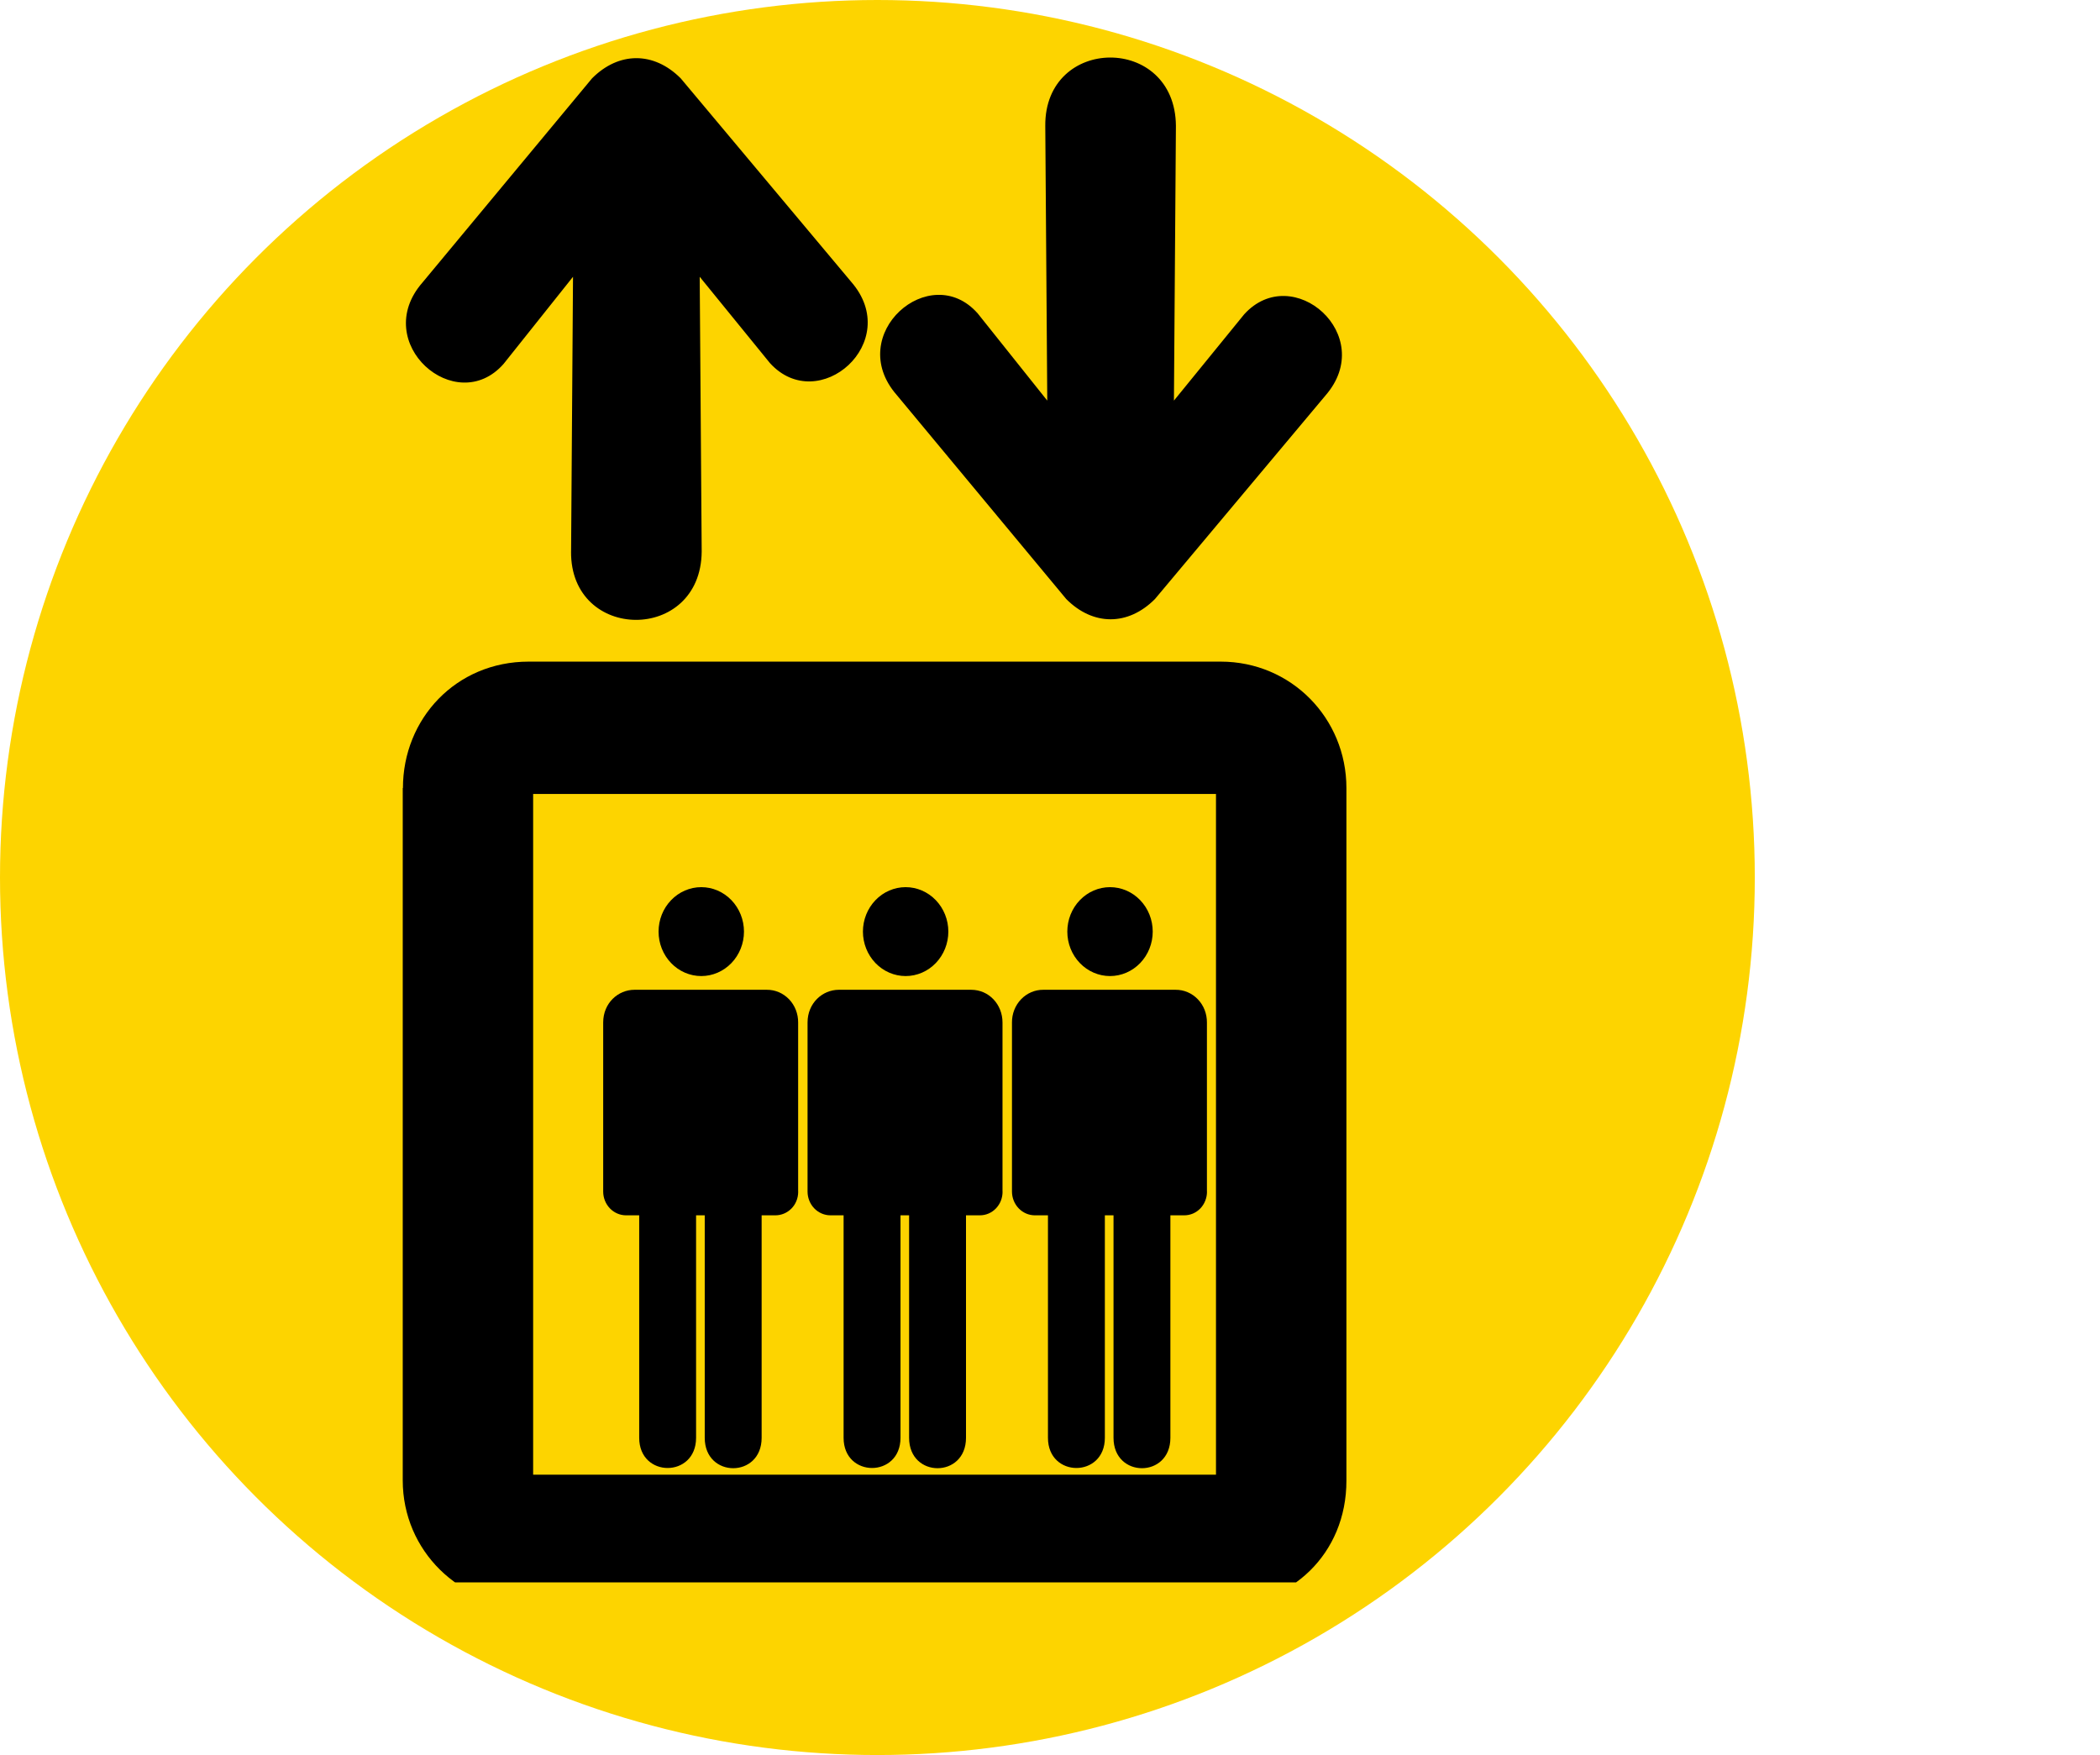 <svg width="73" height="61" viewBox="0 0 73 61" fill="none" xmlns="http://www.w3.org/2000/svg">
<circle cx="30.5" cy="30.5" r="30.5" fill="#FDD400"/>
<g clip-path="url(#clip0_10_125)">
<path d="M46.804 51.452V27.39C46.804 24.962 44.883 22.996 42.433 22.996H18.379C15.846 22.996 14.007 24.988 14.007 27.389L14 27.39V51.452C14 53.907 15.983 55.817 18.378 55.818H42.461C44.854 55.818 46.808 54.018 46.804 51.459V51.453V51.452ZM42.27 51.256H18.533V27.596H42.27V51.256ZM36.336 4.374C36.31 1.227 40.852 1.191 40.877 4.374L40.808 13.924L43.251 10.924C44.937 9.068 47.902 11.655 46.072 13.751L40.147 20.822C39.212 21.761 37.996 21.756 37.066 20.822L31.169 13.725C29.339 11.627 32.332 9.013 33.989 10.896L36.405 13.924L36.336 4.374ZM19.851 19.171C19.824 22.318 24.365 22.354 24.392 19.171L24.323 9.62L26.765 12.62C28.452 14.477 31.417 11.889 29.587 9.793L23.663 2.723C22.727 1.785 21.51 1.791 20.581 2.723L14.685 9.821C12.853 11.917 15.846 14.533 17.505 12.649L19.919 9.62L19.852 19.171H19.851Z" fill="black"/>
<path d="M41.957 41.416C41.958 41.524 41.938 41.631 41.898 41.731C41.859 41.832 41.801 41.923 41.728 42C41.654 42.077 41.567 42.137 41.471 42.179C41.374 42.22 41.271 42.241 41.167 42.241H35.97C35.76 42.24 35.559 42.152 35.411 41.998C35.262 41.843 35.179 41.634 35.178 41.416V35.538C35.177 35.389 35.204 35.241 35.258 35.103C35.312 34.965 35.392 34.839 35.493 34.733C35.594 34.628 35.714 34.544 35.847 34.487C35.979 34.43 36.121 34.401 36.265 34.402H40.866C41.01 34.401 41.152 34.429 41.285 34.486C41.418 34.543 41.538 34.627 41.639 34.732C41.741 34.838 41.821 34.964 41.875 35.102C41.929 35.241 41.956 35.389 41.955 35.538V41.416H41.957Z" fill="black"/>
<path d="M40.685 42.025H38.708V49.974C38.708 51.383 40.685 51.383 40.685 49.974V42.025ZM38.407 42.025H36.429V49.974C36.429 51.373 38.407 51.373 38.407 49.974V42.025ZM40.071 32.38C40.071 32.79 39.914 33.182 39.636 33.472C39.358 33.762 38.98 33.925 38.586 33.925C38.193 33.925 37.815 33.762 37.537 33.472C37.258 33.182 37.102 32.79 37.102 32.38C37.102 31.97 37.258 31.578 37.537 31.288C37.815 30.998 38.193 30.835 38.586 30.835C38.98 30.835 39.358 30.998 39.636 31.288C39.914 31.578 40.071 31.97 40.071 32.38ZM34.851 41.416C34.852 41.524 34.832 41.631 34.793 41.732C34.754 41.832 34.695 41.923 34.622 42C34.548 42.077 34.461 42.138 34.365 42.179C34.269 42.22 34.165 42.241 34.061 42.241H28.864C28.654 42.24 28.453 42.152 28.304 41.998C28.156 41.843 28.072 41.634 28.072 41.416V35.538C28.072 34.864 28.592 34.402 29.158 34.402H33.76C34.381 34.402 34.849 34.915 34.849 35.538V41.416H34.851Z" fill="black"/>
<path d="M33.58 42.025H31.602V49.974C31.602 51.383 33.58 51.383 33.58 49.974V42.025ZM31.303 42.025H29.325V49.974C29.325 51.373 31.303 51.373 31.303 49.974V42.025ZM32.966 32.38C32.966 32.79 32.809 33.182 32.531 33.472C32.253 33.762 31.875 33.925 31.482 33.925C31.088 33.925 30.71 33.762 30.432 33.472C30.154 33.182 29.997 32.79 29.997 32.38C29.997 31.97 30.154 31.578 30.432 31.288C30.71 30.998 31.088 30.835 31.482 30.835C31.875 30.835 32.253 30.998 32.531 31.288C32.809 31.578 32.966 31.97 32.966 32.38ZM27.747 41.416C27.747 41.903 27.369 42.241 26.956 42.241H21.759C21.549 42.24 21.348 42.152 21.2 41.998C21.052 41.843 20.968 41.634 20.968 41.416V35.538C20.968 34.864 21.487 34.402 22.054 34.402H26.656C26.8 34.401 26.942 34.429 27.075 34.486C27.208 34.543 27.328 34.627 27.43 34.732C27.531 34.838 27.611 34.964 27.665 35.102C27.719 35.241 27.746 35.389 27.745 35.538V41.416H27.747Z" fill="black"/>
<path d="M26.476 42.025H24.498V49.974C24.498 51.383 26.476 51.383 26.476 49.974V42.025ZM24.197 42.025H22.22V49.974C22.22 51.373 24.197 51.373 24.197 49.974V42.025ZM25.862 32.38C25.862 32.79 25.705 33.182 25.427 33.472C25.148 33.762 24.771 33.925 24.377 33.925C23.984 33.925 23.606 33.762 23.328 33.472C23.049 33.182 22.893 32.79 22.893 32.38C22.893 31.97 23.049 31.578 23.328 31.288C23.606 30.998 23.984 30.835 24.377 30.835C24.771 30.835 25.148 30.998 25.427 31.288C25.705 31.578 25.862 31.97 25.862 32.38Z" fill="black"/>
</g>
<defs>
<clipPath id="clip0_10_125">
<rect width="69" height="54" fill="white" transform="translate(4 1)"/>
</clipPath>
</defs>
</svg>

